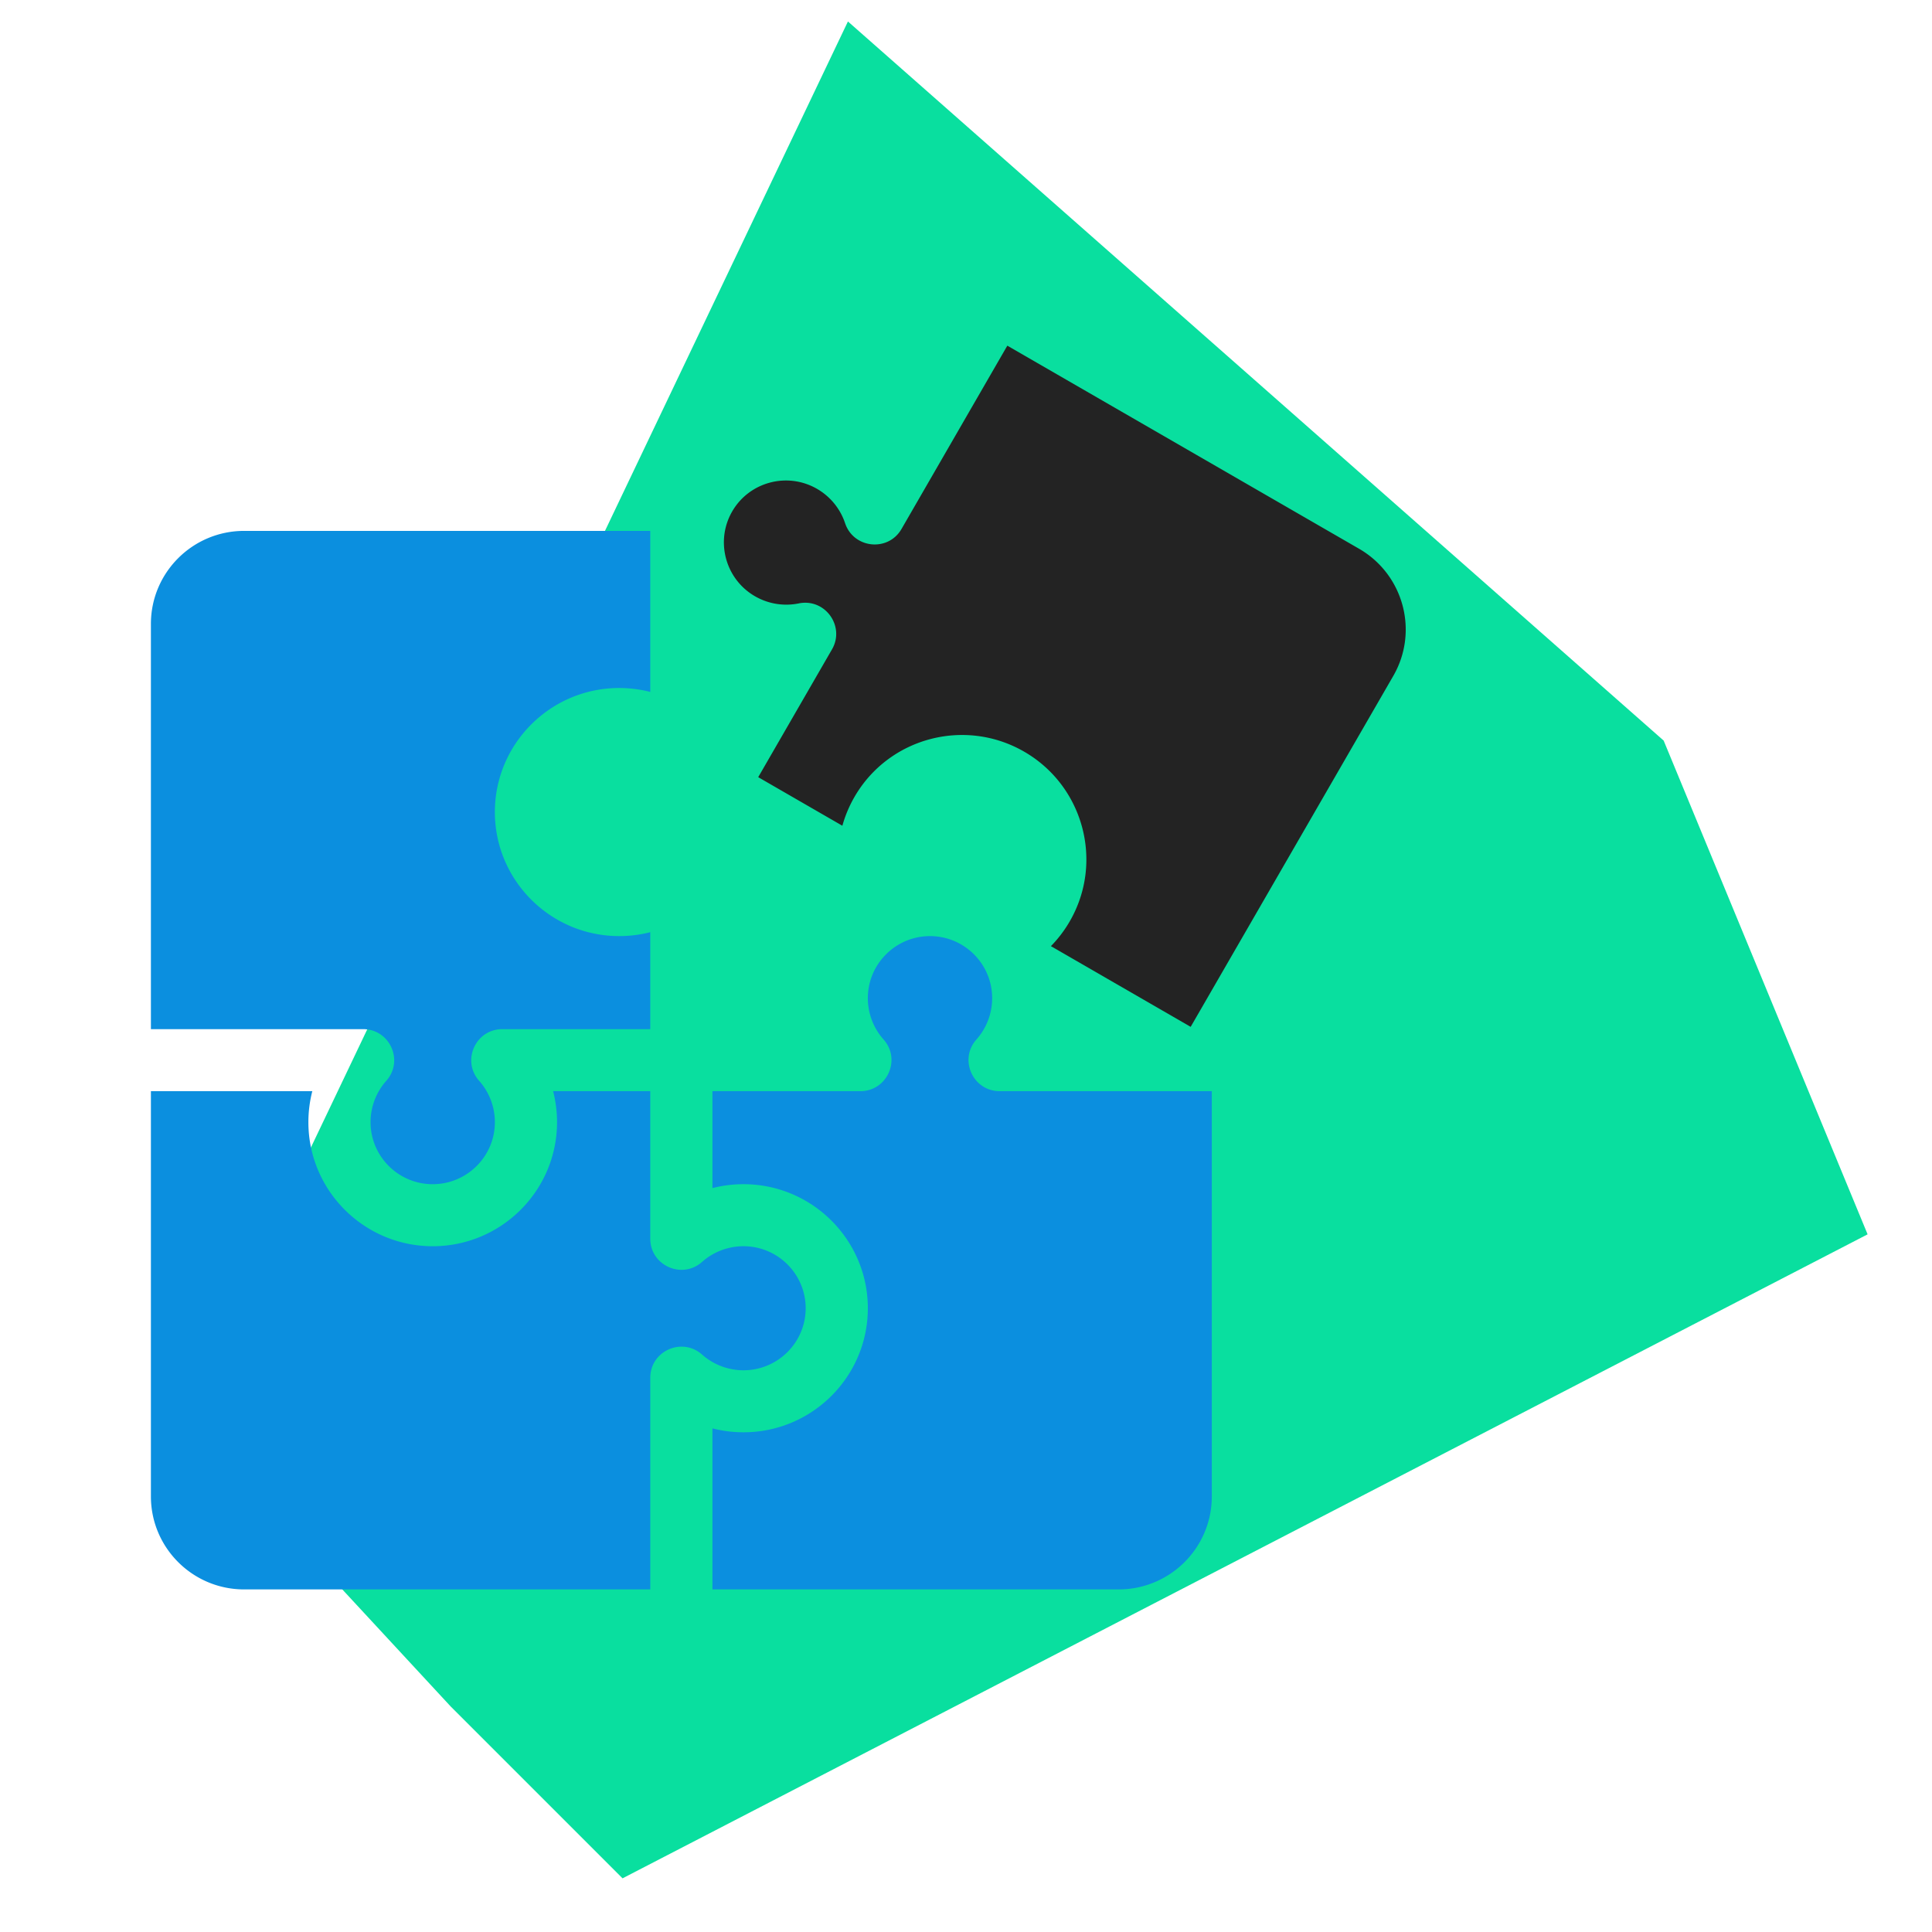 <svg xmlns="http://www.w3.org/2000/svg" width="180" height="180" viewBox="0 0 180 180">
    <g fill="none" fill-rule="evenodd">
        <path fill="#09DF9F" d="M58 175l-16-16-25-27L79 2l76 67 19 46z"/>
        <g fill-rule="nonzero">
            <path fill="#232323" d="M126.618 51.124L93.85 32.205 83.99 49.286c-1.244 2.155-4.46 1.824-5.254-.538a5.827 5.827 0 0 0-2.617-3.204c-2.765-1.597-6.312-.65-7.904 2.108-1.593 2.759-.64 6.304 2.126 7.9a5.827 5.827 0 0 0 4.084.664c2.463-.493 4.325 2.145 3.092 4.281l-6.876 11.91 7.84 4.526c.26-.932.637-1.835 1.128-2.685 3.187-5.52 10.277-7.411 15.81-4.217 5.532 3.194 7.439 10.28 4.252 15.8a11.626 11.626 0 0 1-1.76 2.32l13.021 7.518 18.877-32.695c2.393-4.146.965-9.451-3.19-11.85z"/>
            <path fill="#0B8FDF" d="M57.69 64.101c.983 0 1.956.124 2.895.364V49.462H22.748c-4.798 0-8.688 3.88-8.688 8.668v37.753h19.768c2.489 0 3.821 2.94 2.166 4.808a5.8 5.8 0 0 0-1.47 3.86c0 3.185 2.598 5.778 5.79 5.778 3.193 0 5.792-2.593 5.792-5.778a5.8 5.8 0 0 0-1.47-3.86c-1.656-1.868-.323-4.808 2.166-4.808h13.783V86.85c-.939.24-1.912.364-2.896.364-6.388 0-11.583-5.183-11.583-11.557 0-6.374 5.195-11.557 11.583-11.557zM93.133 101.661c-2.488 0-3.821-2.94-2.166-4.808a5.8 5.8 0 0 0 1.47-3.86c0-3.185-2.598-5.778-5.79-5.778-3.193 0-5.792 2.593-5.792 5.779a5.8 5.8 0 0 0 1.47 3.86c1.656 1.867.323 4.807-2.166 4.807H66.376v9.032c.939-.24 1.912-.364 2.896-.364 6.388 0 11.583 5.183 11.583 11.557 0 6.374-5.195 11.557-11.583 11.557-.984 0-1.957-.124-2.896-.364v15.003h37.837c4.798 0 8.688-3.88 8.688-8.668v-37.753H93.133z"/>
            <path fill="#0B8FDF" d="M69.272 116.108a5.827 5.827 0 0 0-3.869 1.467c-1.872 1.657-4.818.316-4.818-2.162v-13.752h-9.052c.24.937.365 1.908.365 2.89 0 6.373-5.195 11.557-11.583 11.557s-11.583-5.184-11.583-11.557c0-.982.125-1.953.365-2.89H14.06v37.753c0 4.787 3.89 8.668 8.688 8.668h37.837v-19.723c0-2.488 2.953-3.813 4.818-2.162a5.827 5.827 0 0 0 3.869 1.468c3.193 0 5.791-2.593 5.791-5.779 0-3.185-2.598-5.778-5.791-5.778z"/>
        </g>
    </g>
</svg>
